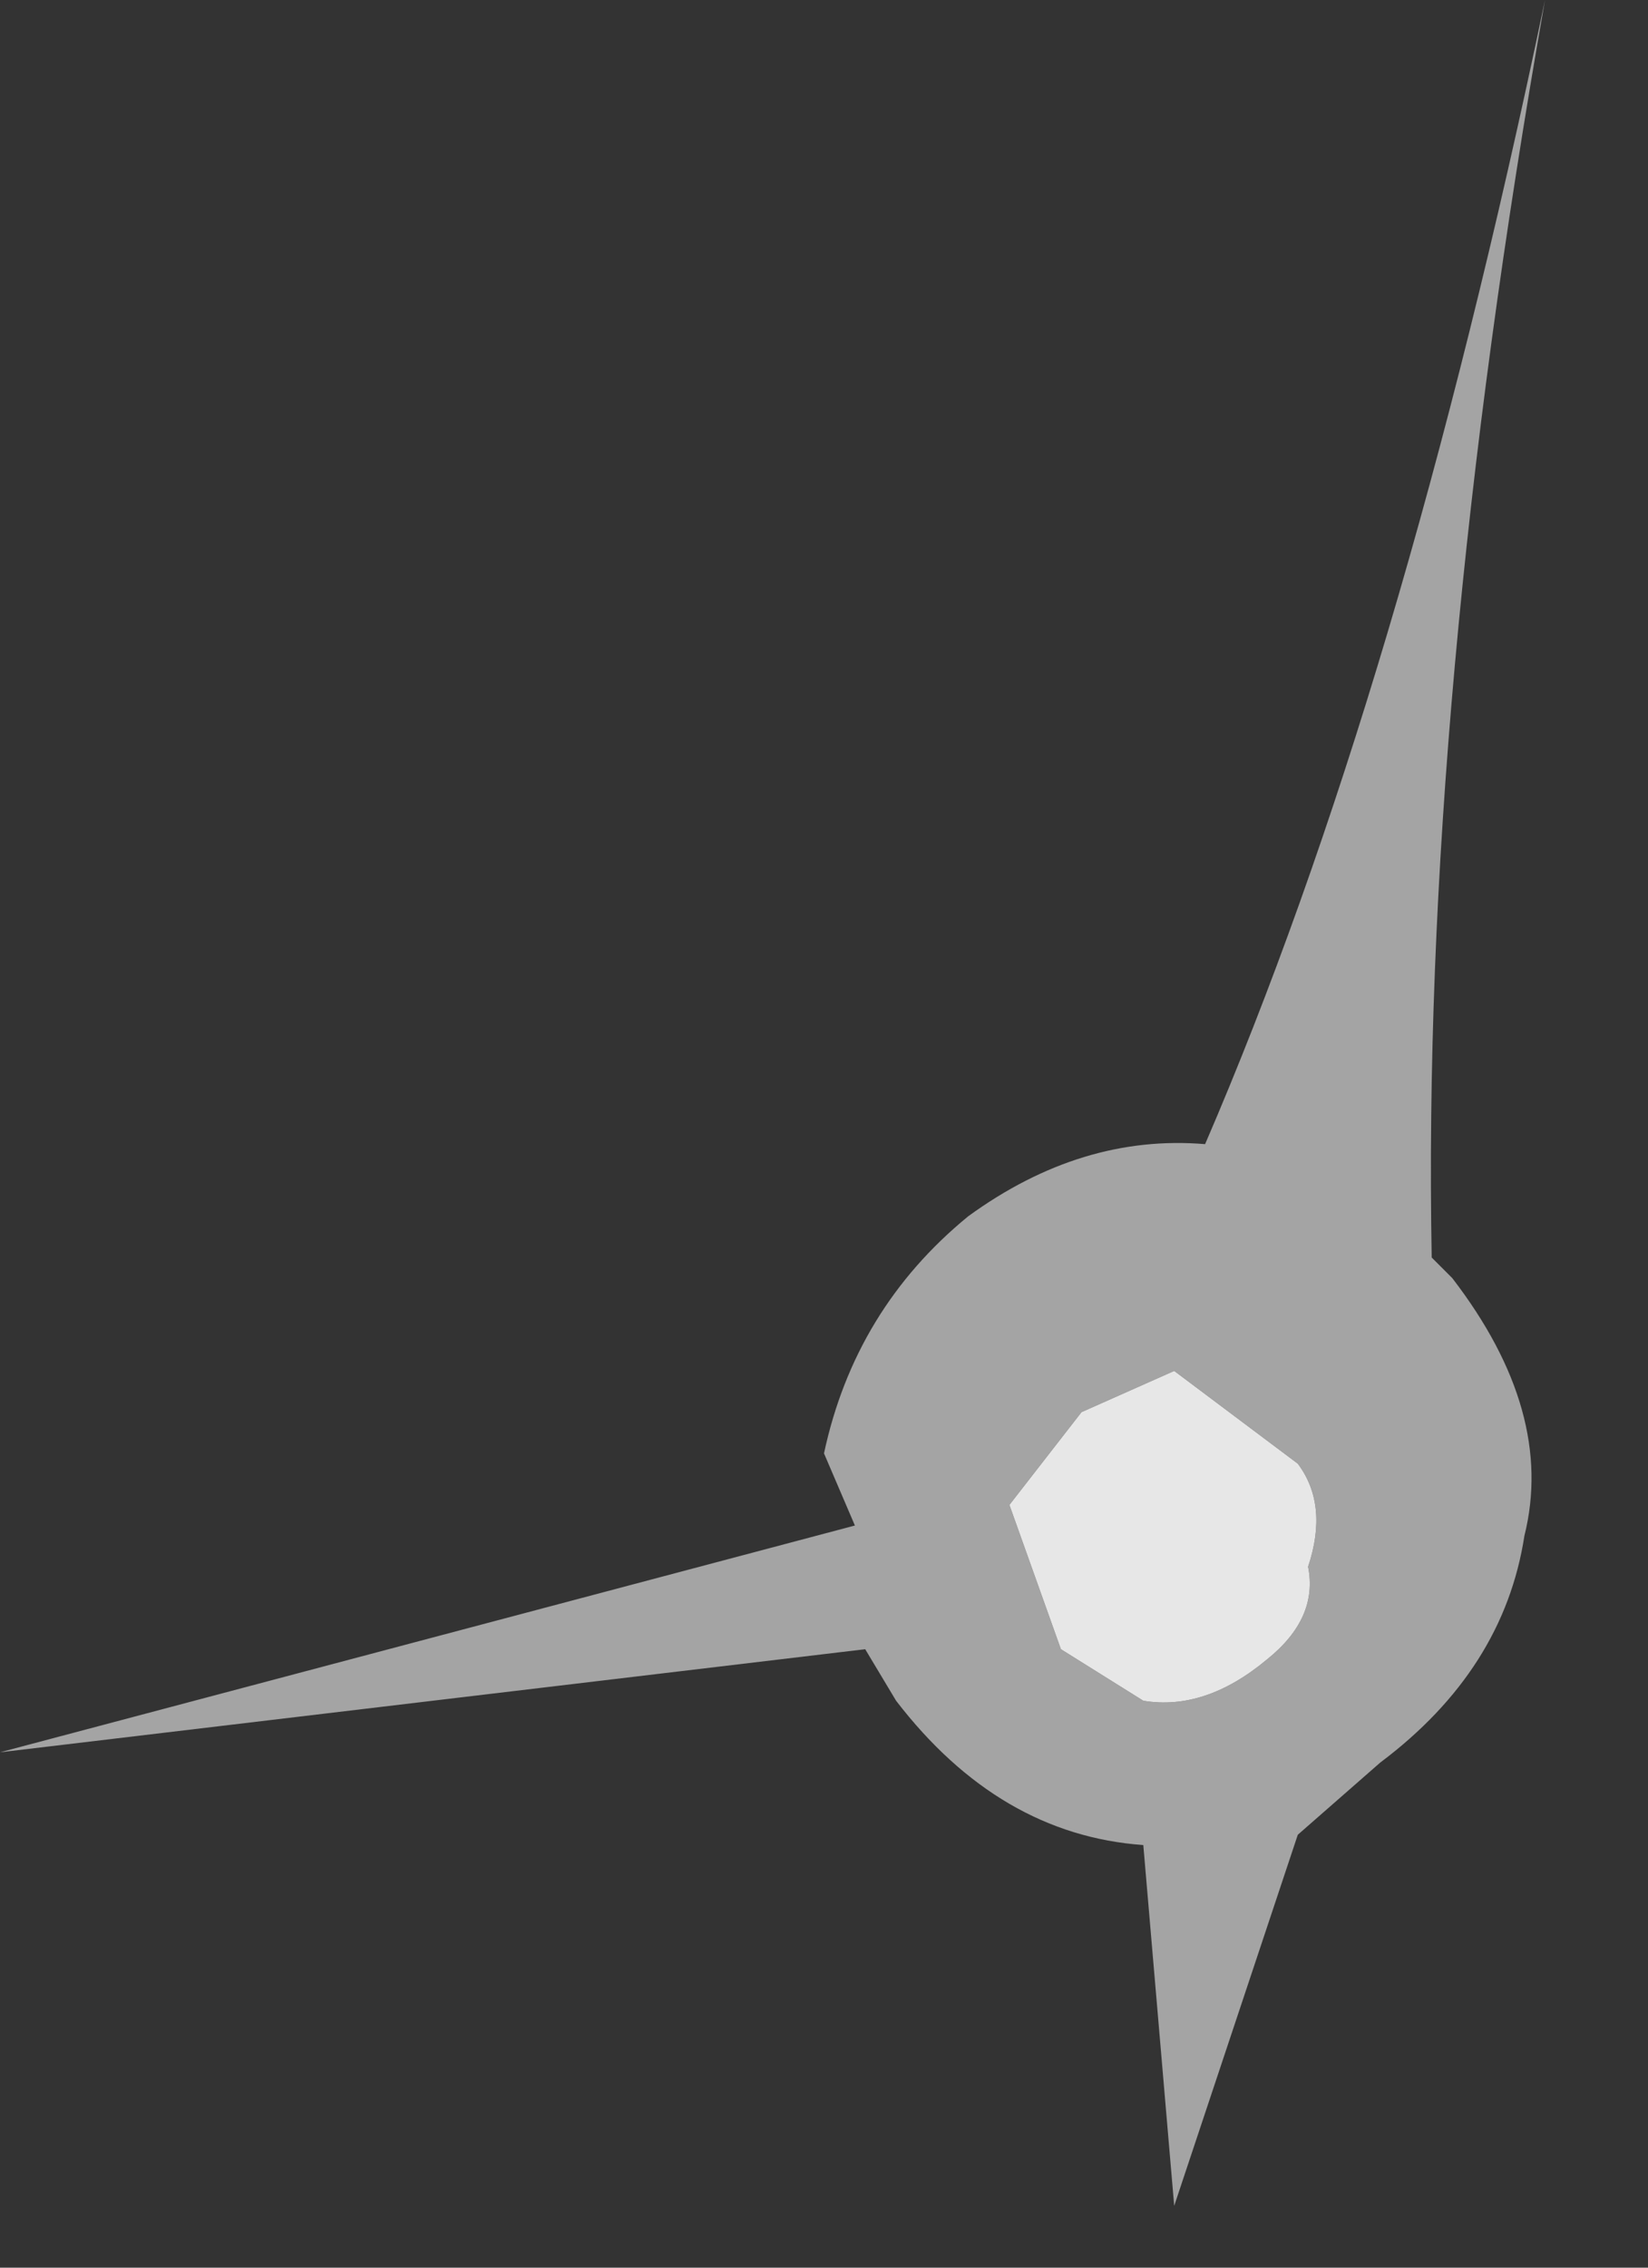 <?xml version="1.0" encoding="utf-8"?>
<svg version="1.1" id="Layer_1"
xmlns="http://www.w3.org/2000/svg"
xmlns:xlink="http://www.w3.org/1999/xlink"
width="8px" height="11px"
xml:space="preserve">
<rect width="100%" height="100%" fill="#333333" stroke="none"/>
<g id="PathID_1452" transform="matrix(1, 0, 0, 1, 37.75, 23.6)">
<path style="fill:#F2F2F2;fill-opacity:0.592" d="M-31.45 -16.5L-32.05 -16.95L-32.5 -16.75L-32.85 -16.3L-32.6 -15.6L-32.2 -15.35Q-31.9 -15.3 -31.6 -15.55Q-31.35 -15.75 -31.4 -16Q-31.3 -16.3 -31.45 -16.5M-30.7 -17.4Q-30.2 -16.75 -30.35 -16.15Q-30.45 -15.5 -31.05 -15.05L-31.45 -14.7L-32.05 -12.9L-32.2 -14.65Q-32.9 -14.7 -33.4 -15.35L-33.55 -15.6L-37.75 -15.1L-33.6 -16.2L-33.75 -16.55Q-33.6 -17.25 -33.05 -17.7Q-32.5 -18.1 -31.9 -18.05Q-30.95 -20.25 -30.25 -23.6Q-30.85 -20.2 -30.8 -17.5L-30.7 -17.4" />
<path style="fill:#F2F2F2;fill-opacity:0.941" d="M-31.4 -16Q-31.35 -15.75 -31.6 -15.55Q-31.9 -15.3 -32.2 -15.35L-32.6 -15.6L-32.85 -16.3L-32.5 -16.75L-32.05 -16.95L-31.45 -16.5Q-31.3 -16.3 -31.4 -16" />
</g>
</svg>
